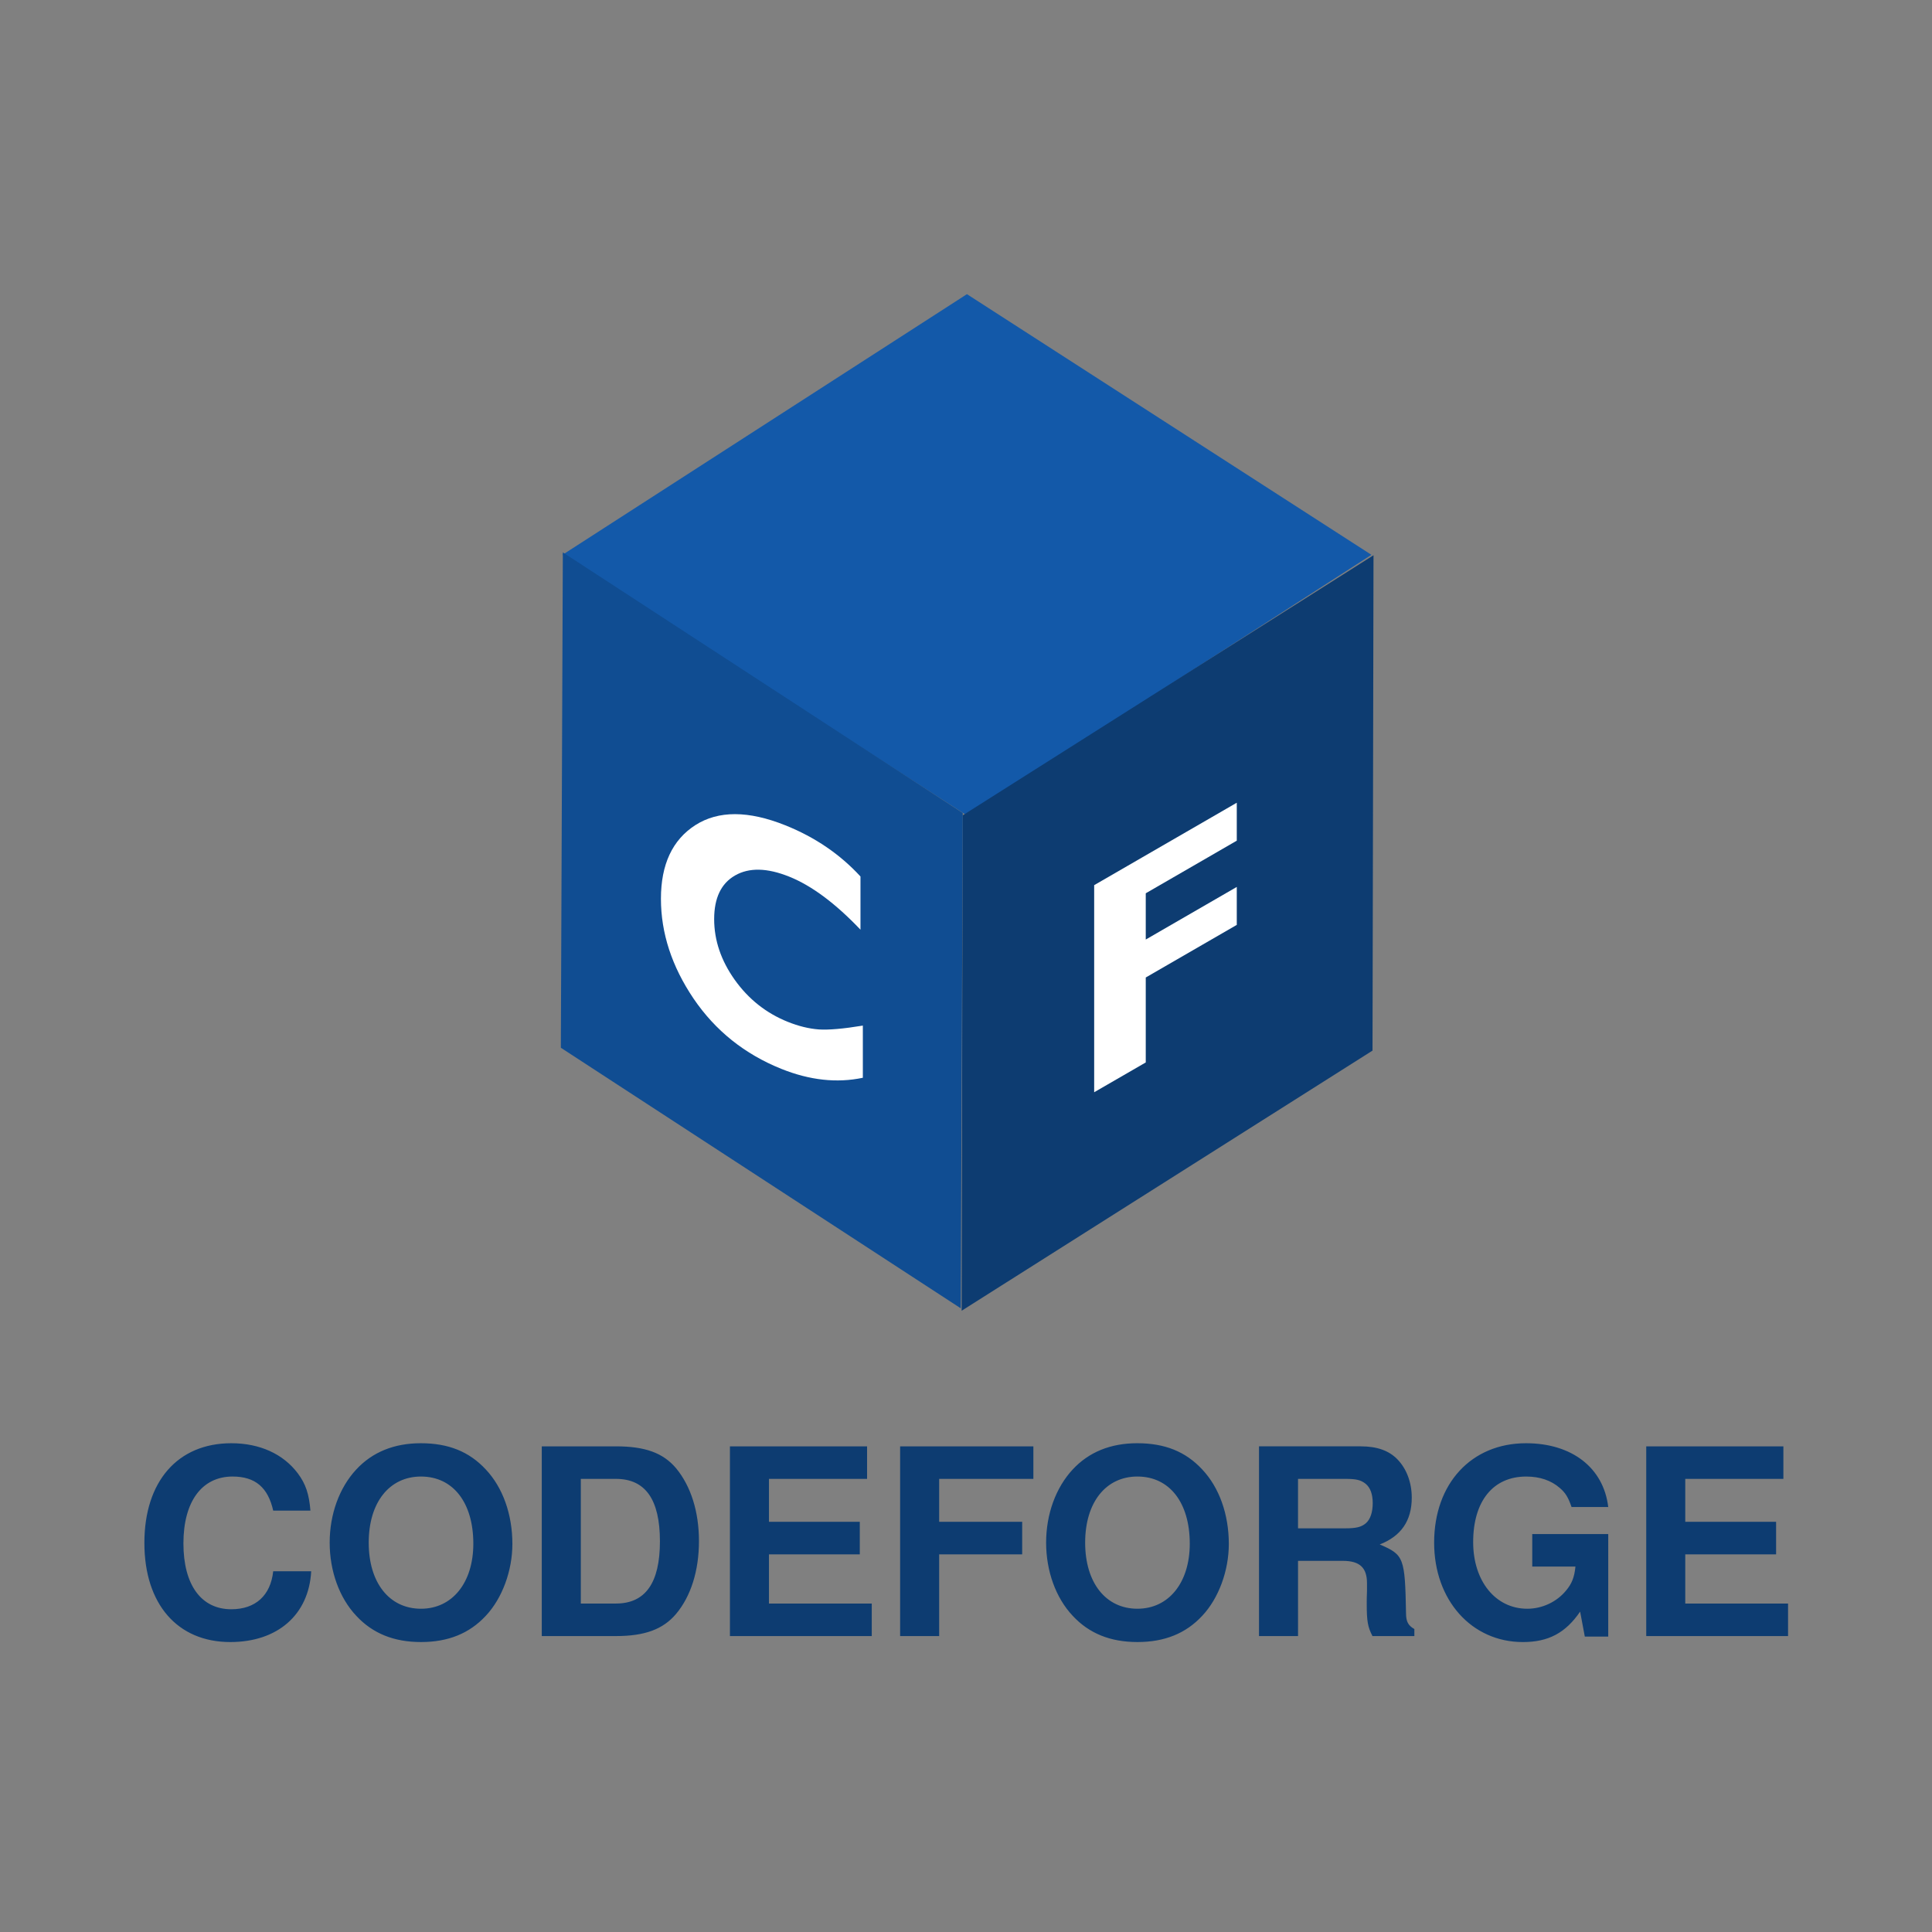 <?xml version="1.0" encoding="UTF-8" standalone="no"?>
<!-- Created with Inkscape (http://www.inkscape.org/) -->

<svg
   width="512"
   height="512"
   viewBox="0 0 512 512"
   version="1.1"
   id="svg5"
   xml:space="preserve"
   inkscape:version="1.3.2 (091e20ef0f, 2023-11-25, custom)"
   sodipodi:docname="logo.svg"
   inkscape:export-filename="logo.png"
   inkscape:export-xdpi="96"
   inkscape:export-ydpi="96"
   xmlns:inkscape="http://www.inkscape.org/namespaces/inkscape"
   xmlns:sodipodi="http://sodipodi.sourceforge.net/DTD/sodipodi-0.dtd"
   xmlns="http://www.w3.org/2000/svg"
   xmlns:svg="http://www.w3.org/2000/svg"><rect x="0" y="0" width="512" height="512" fill="#808080" stroke="none"/><sodipodi:namedview
     id="namedview7"
     pagecolor="#ffffff"
     bordercolor="#000000"
     borderopacity="0.25"
     inkscape:showpageshadow="2"
     inkscape:pageopacity="0.0"
     inkscape:pagecheckerboard="0"
     inkscape:deskcolor="#d1d1d1"
     inkscape:document-units="px"
     showgrid="false"
     inkscape:zoom="0.78515625"
     inkscape:cx="-47.761194"
     inkscape:cy="275.74129"
     inkscape:window-width="1596"
     inkscape:window-height="873"
     inkscape:window-x="0"
     inkscape:window-y="23"
     inkscape:window-maximized="1"
     inkscape:current-layer="g2343"
     inkscape:export-bgcolor="#ffffffff" /><defs
     id="defs2" /><g
     inkscape:label="Camada 1"
     inkscape:groupmode="layer"
     id="layer1"><g
       id="g2343"
       transform="matrix(1.796,0,0,1.796,-203.716,-49.722)"><path
         style="font-weight:bold;font-size:38.4px;font-family:'Gill Sans MT';-inkscape-font-specification:'Gill Sans MT Bold';fill:#0d3c71"
         d="m 159.232,250.588 c -0.192,-2.419 -0.691,-3.955 -1.882,-5.53 -2.15,-2.842 -5.606,-4.416 -9.792,-4.416 -7.91,0 -12.826,5.645 -12.826,14.707 0,9.024 4.877,14.63 12.672,14.63 6.989,0 11.597,-4.032 11.942,-10.445 h -5.606 c -0.384,3.571 -2.611,5.606 -6.182,5.606 -4.454,0 -7.066,-3.61 -7.066,-9.715 0,-6.182 2.726,-9.869 7.258,-9.869 3.341,0 5.222,1.613 5.99,5.03 z m 16.282,-9.946 c -3.917,0 -7.142,1.306 -9.523,3.878 -2.496,2.688 -3.917,6.605 -3.917,10.79 0,4.186 1.421,8.141 3.917,10.79 2.419,2.611 5.568,3.878 9.562,3.878 3.994,0 7.142,-1.267 9.562,-3.878 2.419,-2.573 3.917,-6.643 3.917,-10.598 0,-4.378 -1.421,-8.333 -3.917,-10.982 -2.458,-2.65 -5.53,-3.878 -9.6,-3.878 z m 0.038,4.915 c 4.723,0 7.718,3.84 7.718,9.907 0,5.76 -3.11,9.6 -7.718,9.6 -4.685,0 -7.718,-3.84 -7.718,-9.754 0,-5.914 3.034,-9.754 7.718,-9.754 z m 17.818,23.539 h 10.944 c 4.262,0 6.95,-0.998 8.87,-3.264 2.189,-2.611 3.379,-6.374 3.379,-10.752 0,-4.339 -1.19,-8.102 -3.379,-10.752 -1.92,-2.266 -4.57,-3.226 -8.87,-3.226 h -10.944 z m 5.76,-4.8 v -18.394 h 5.184 c 4.339,0 6.49,3.034 6.49,9.216 0,6.144 -2.15,9.178 -6.49,9.178 z m 27.763,-7.258 h 13.402 v -4.8 h -13.402 v -6.336 h 14.477 v -4.8 h -20.237 v 27.994 h 20.928 v -4.8 h -15.168 z m 25.114,0 h 12.25 v -4.8 h -12.25 v -6.336 h 13.901 v -4.8 h -19.661 v 27.994 h 5.76 z m 29.222,-16.397 c -3.917,0 -7.142,1.306 -9.523,3.878 -2.496,2.688 -3.917,6.605 -3.917,10.79 0,4.186 1.421,8.141 3.917,10.79 2.419,2.611 5.568,3.878 9.562,3.878 3.994,0 7.142,-1.267 9.562,-3.878 2.419,-2.573 3.917,-6.643 3.917,-10.598 0,-4.378 -1.421,-8.333 -3.917,-10.982 -2.458,-2.65 -5.53,-3.878 -9.6,-3.878 z m 0.038,4.915 c 4.723,0 7.718,3.84 7.718,9.907 0,5.76 -3.11,9.6 -7.718,9.6 -4.685,0 -7.718,-3.84 -7.718,-9.754 0,-5.914 3.034,-9.754 7.718,-9.754 z m 23.693,12.442 h 6.605 c 2.496,0 3.571,0.998 3.571,3.302 v 1.152 c -0.038,0.73 -0.038,1.421 -0.038,1.843 0,2.65 0.154,3.456 0.845,4.8 h 6.182 v -1.037 c -0.883,-0.499 -1.229,-1.075 -1.229,-2.304 -0.154,-8.256 -0.307,-8.64 -3.878,-10.176 3.149,-1.229 4.723,-3.494 4.723,-6.912 0,-2.227 -0.768,-4.262 -2.112,-5.645 -1.267,-1.306 -3.034,-1.92 -5.414,-1.92 h -15.014 v 27.994 h 5.76 z m 0,-4.8 v -7.296 h 6.95 c 1.651,0 2.304,0.154 3.034,0.73 0.691,0.576 1.037,1.536 1.037,2.842 0,1.344 -0.346,2.419 -1.037,2.995 -0.653,0.538 -1.382,0.73 -3.034,0.73 z m 45.773,0.845 h -11.213 v 4.8 h 6.374 c -0.154,1.574 -0.538,2.534 -1.382,3.533 -1.382,1.69 -3.533,2.688 -5.722,2.688 -4.685,0 -7.987,-4.07 -7.987,-9.83 0,-6.029 2.918,-9.677 7.834,-9.677 1.997,0 3.686,0.576 4.954,1.69 0.806,0.691 1.229,1.344 1.728,2.803 h 5.414 c -0.691,-5.798 -5.376,-9.408 -12.134,-9.408 -8.064,0 -13.555,5.952 -13.555,14.669 0,8.486 5.53,14.669 13.094,14.669 3.763,0 6.298,-1.344 8.448,-4.493 l 0.691,3.686 h 3.456 z m 11.366,2.995 h 13.402 v -4.8 H 362.099 v -6.336 h 14.477 v -4.8 H 356.339 v 27.994 h 20.928 v -4.8 H 362.099 Z"
         id="text1161"
         aria-label="CODEFORGE" /><g
         id="g2331"
         transform="translate(-3.56,20.485)"><path
           id="rect357"
           style="fill:#1359a9;stroke-width:0.659"
           transform="matrix(0.841,0.542,-0.841,0.542,0,0)"
           d="m 201.062,-107.696 h 70.964 v 70.964 h -70.964 z" /><path
           id="rect357-7"
           style="fill:#0d3c71;stroke-width:0.673"
           d="m -378.983,-364.978 h 71.744 v 73.092 h -71.744 z"
           transform="matrix(-0.845,0.535,0.002,-1,0,0)" /><path
           id="rect357-7-1"
           style="fill:#104d92;stroke-width:0.667"
           transform="matrix(0.838,0.546,0.004,-1,0,0)"
           d="m 238.509,-31.576 h 70.416 v 73.092 h -70.416 z" /><g
           aria-label="C"
           id="text2148"
           style="font-weight:bold;font-size:44.8px;font-family:'Gill Sans MT';-inkscape-font-specification:'Gill Sans MT Bold';fill:#ffffff"
           transform="matrix(1,0.401,0,1.154,-4.3784468e-6,-116.046)"><path
             d="m 244.305,153.042 v 6.672 q -5.731,3.041 -12.009,3.041 -8.137,0 -12.972,-4.484 -4.812,-4.506 -4.812,-11.091 0,-6.584 5.075,-11.178 5.097,-4.594 13.3,-4.594 6.541,0 11.069,2.691 v 6.803 q -5.556,-3.128 -10.522,-3.128 -4.878,0 -7.984,2.625 -3.084,2.603 -3.084,6.65 0,4.069 3.041,6.716 3.062,2.647 7.831,2.647 2.362,0 4.55,-0.613 2.188,-0.634 6.519,-2.756 z"
             id="path2267" /></g><g
           aria-label="F"
           id="text2152"
           style="font-weight:bold;font-size:44.8px;font-family:'Gill Sans MT';-inkscape-font-specification:'Gill Sans MT Bold';fill:#ffffff"
           transform="matrix(1,-0.578,0,1,0,166.947)"><path
             d="m 299.482,131.801 v 5.6 h -13.431 v 6.825 h 13.431 v 5.6 h -13.431 v 12.534 h -7.612 v -30.559 z"
             id="path2270" /></g></g></g></g></svg>
